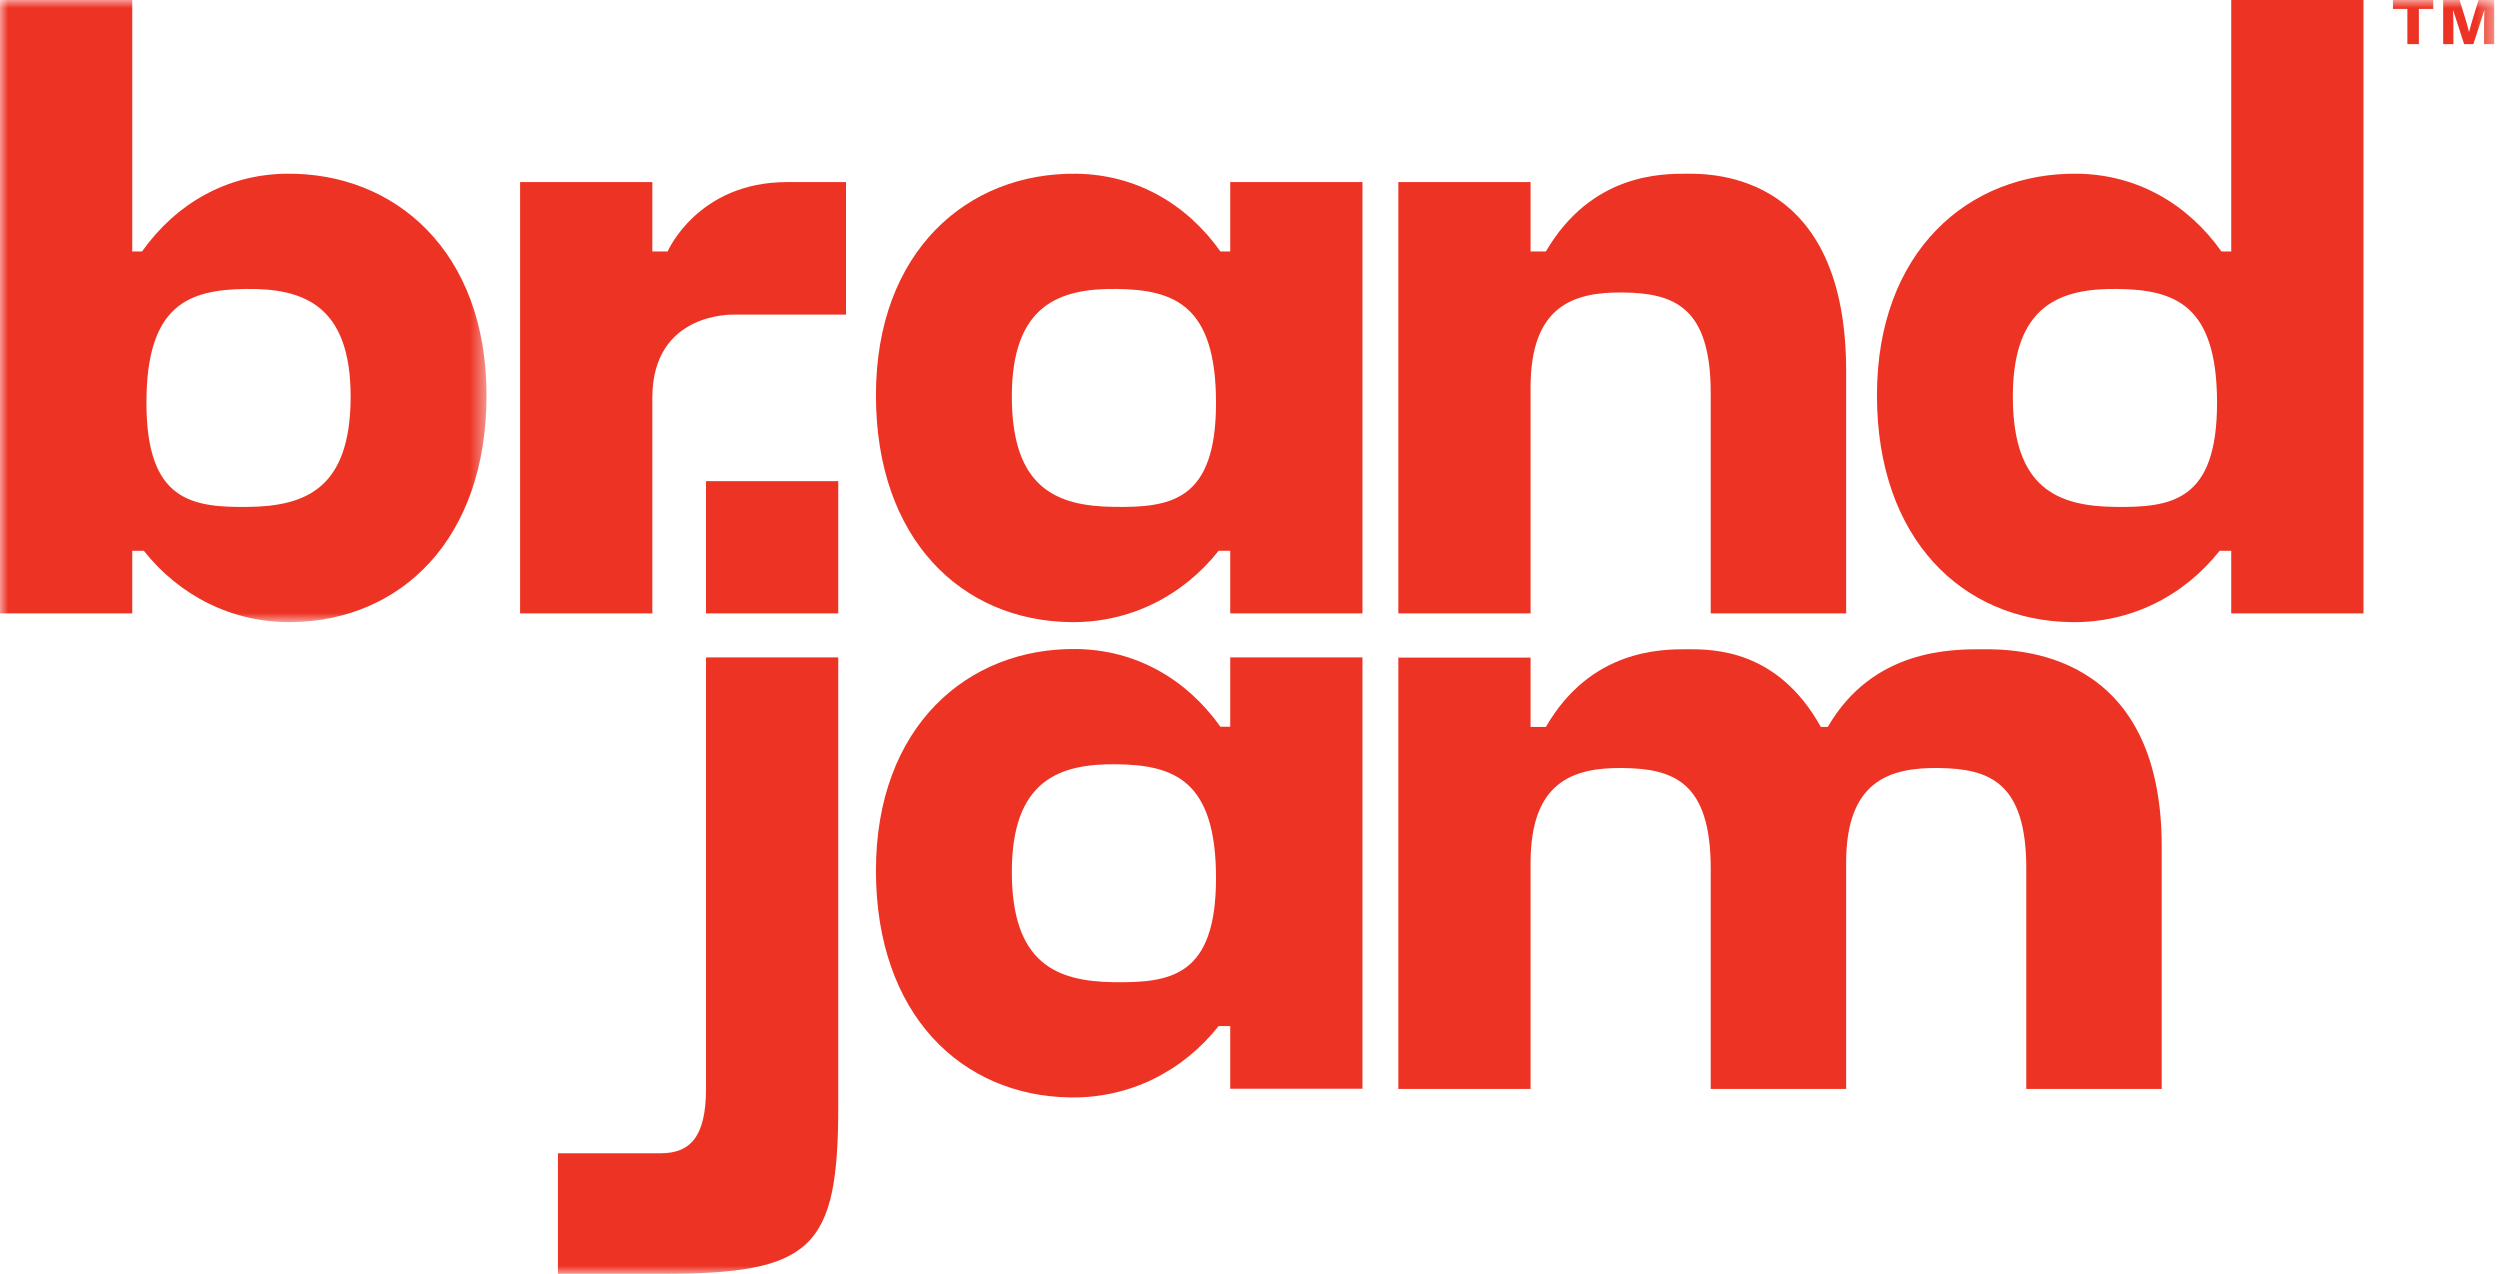 <?xml version="1.0" encoding="UTF-8"?>
<svg width="157px" height="80px" viewBox="0 0 157 80" version="1.1" xmlns="http://www.w3.org/2000/svg" xmlns:xlink="http://www.w3.org/1999/xlink">
    <title>Group 19</title>
    <defs>
        <polygon id="path-1" points="0 0 30.554 0 30.554 39.07 0 39.07"></polygon>
        <polygon id="path-3" points="0 80 156.638 80 156.638 0 0 0"></polygon>
    </defs>
    <g id="Page-1" stroke="none" stroke-width="1" fill="none" fill-rule="evenodd">
        <g id="Homepage" transform="translate(-70, -62)">
            <g id="Group-19" transform="translate(70, 62)">
                <g id="Group-3">
                    <mask id="mask-2" fill="white">
                        <use xlink:href="#path-1"></use>
                    </mask>
                    <g id="Clip-2"></g>
                    <path d="M17.957,10.91 C14.241,10.96 11.059,12.78 8.921,15.79 L8.305,15.79 L8.305,0 L-0,0 L-0,38.521 L8.305,38.521 L8.305,34.59 L9.033,34.59 C11.272,37.415 14.589,39.12 18.335,39.069 C25.187,38.977 30.554,33.856 30.554,24.823 C30.554,15.79 24.81,10.817 17.957,10.91 M15.616,31.833 C12.029,31.881 9.196,31.459 9.196,25.297 C9.196,19.135 11.845,18.195 15.433,18.146 C19.02,18.098 22.02,19.135 22.02,24.902 C22.02,30.67 19.203,31.784 15.616,31.833" id="Fill-1" fill="#ED3324" mask="url(#mask-2)"></path>
                </g>
                <path d="M140.121,0 L140.121,15.79 L139.505,15.79 C137.368,12.78 134.185,10.959 130.469,10.909 C123.617,10.818 117.873,15.79 117.873,24.823 C117.873,33.856 123.239,38.978 130.091,39.07 C133.838,39.12 137.154,37.414 139.393,34.59 L140.121,34.59 L140.121,38.521 L148.427,38.521 L148.427,0 L140.121,0 Z M132.81,31.833 C129.222,31.785 126.406,30.671 126.406,24.902 C126.406,19.134 129.406,18.099 132.994,18.146 C136.581,18.194 139.23,19.134 139.23,25.297 C139.23,31.459 136.397,31.881 132.81,31.833 L132.81,31.833 Z" id="Fill-4" fill="#ED3324"></path>
                <path d="M77.258,11.435 L77.258,15.79 L76.642,15.79 C74.504,12.78 71.321,10.96 67.606,10.911 C60.753,10.818 55.009,15.79 55.009,24.823 C55.009,33.856 60.375,38.977 67.228,39.069 C70.974,39.12 74.29,37.414 76.529,34.59 L77.258,34.59 L77.258,38.522 L85.563,38.522 L85.563,11.435 L77.258,11.435 Z M69.946,31.832 C66.36,31.785 63.543,30.669 63.543,24.902 C63.543,19.134 66.543,18.099 70.13,18.146 C73.717,18.195 76.366,19.134 76.366,25.297 C76.366,31.459 73.533,31.881 69.946,31.832 L69.946,31.832 Z" id="Fill-6" fill="#ED3324"></path>
                <path d="M49.429,11.435 C43.803,11.435 41.928,15.79 41.928,15.79 L40.967,15.79 L40.967,11.435 L32.662,11.435 L32.662,38.522 L40.967,38.522 L40.967,24.979 C40.967,19.552 46.103,19.759 46.103,19.759 L53.13,19.759 L53.13,11.435 L49.429,11.435 Z" id="Fill-8" fill="#ED3324"></path>
                <mask id="mask-4" fill="white">
                    <use xlink:href="#path-3"></use>
                </mask>
                <g id="Clip-11"></g>
                <polygon id="Fill-10" fill="#ED3324" mask="url(#mask-4)" points="44.338 38.521 52.643 38.521 52.643 30.216 44.338 30.216"></polygon>
                <path d="M77.258,41.284 L77.258,45.639 L76.642,45.639 C74.504,42.63 71.321,40.808 67.606,40.759 C60.753,40.667 55.009,45.639 55.009,54.673 C55.009,63.706 60.375,68.827 67.228,68.919 C70.974,68.969 74.29,67.263 76.529,64.439 L77.258,64.439 L77.258,68.371 L85.563,68.371 L85.563,41.284 L77.258,41.284 Z M69.946,61.681 C66.36,61.634 63.543,60.52 63.543,54.752 C63.543,48.983 66.543,47.948 70.13,47.996 C73.717,48.044 76.366,48.983 76.366,55.146 C76.366,61.308 73.533,61.729 69.946,61.681 L69.946,61.681 Z" id="Fill-12" fill="#ED3324" mask="url(#mask-4)"></path>
                <path d="M44.338,41.284 L44.338,68.371 C44.338,71.467 43.287,72.424 41.495,72.424 L35.039,72.424 L35.039,80 L41.495,80 C51.043,80 52.643,78.444 52.643,69.424 L52.643,41.284 L44.338,41.284 Z" id="Fill-13" fill="#ED3324" mask="url(#mask-4)"></path>
                <path d="M105.969,10.908 C104.348,10.908 99.948,10.894 97.082,15.79 L96.12,15.79 L96.12,11.435 L87.816,11.435 L87.816,38.521 L96.12,38.521 L96.12,26.886 L96.12,24.676 L96.12,24.329 C96.12,19.24 98.767,18.326 101.931,18.368 C105.096,18.41 107.433,19.24 107.433,24.676 L107.433,27.945 L107.433,38.521 L115.938,38.521 L115.938,23.304 C115.938,10.894 107.59,10.908 105.969,10.908" id="Fill-14" fill="#ED3324" mask="url(#mask-4)"></path>
                <path d="M97.081,45.653 L96.12,45.653 L96.12,41.299 L87.815,41.299 L87.815,68.384 L96.12,68.384 L96.12,56.75 L96.12,54.539 L96.12,54.191 C96.12,49.103 98.767,48.189 101.932,48.231 C105.096,48.274 107.433,49.103 107.433,54.539 L107.433,57.808 L107.433,68.384 L115.937,68.384 L115.937,56.75 L115.937,54.539 L115.937,54.191 C115.937,49.103 118.584,48.189 121.749,48.231 C124.914,48.274 127.251,49.103 127.251,54.539 L127.25,54.539 L127.25,57.808 L127.25,68.384 L135.756,68.384 L135.756,53.167 C135.756,40.765 126.548,40.772 124.541,40.772 C122.533,40.772 117.618,40.757 114.784,45.653 L114.352,45.653 L114.35,45.654 C111.631,40.757 107.571,40.772 105.969,40.772 C104.366,40.772 99.904,40.757 97.081,45.653" id="Fill-15" fill="#ED3324" mask="url(#mask-4)"></path>
                <polygon id="Fill-16" fill="#ED3324" mask="url(#mask-4)" points="107.534 57.809 107.534 68.385 107.534 54.54"></polygon>
                <polygon id="Fill-17" fill="#ED3324" mask="url(#mask-4)" points="150.277 0 150.277 0.559 151.183 0.559 151.183 2.77 151.905 2.77 151.905 0.559 152.808 0.559 152.808 0"></polygon>
                <polygon id="Fill-18" fill="#ED3324" mask="url(#mask-4)" points="155.652 0 155.219 1.414 155.06 1.997 155.051 1.997 154.896 1.41 154.461 0 153.431 0 153.431 2.77 154.074 2.77 154.074 1.499 154.053 0.646 154.061 0.646 154.745 2.77 155.329 2.77 156.013 0.646 156.021 0.646 156 1.499 156 2.77 156.638 2.77 156.638 0"></polygon>
            </g>
        </g>
    </g>
</svg>